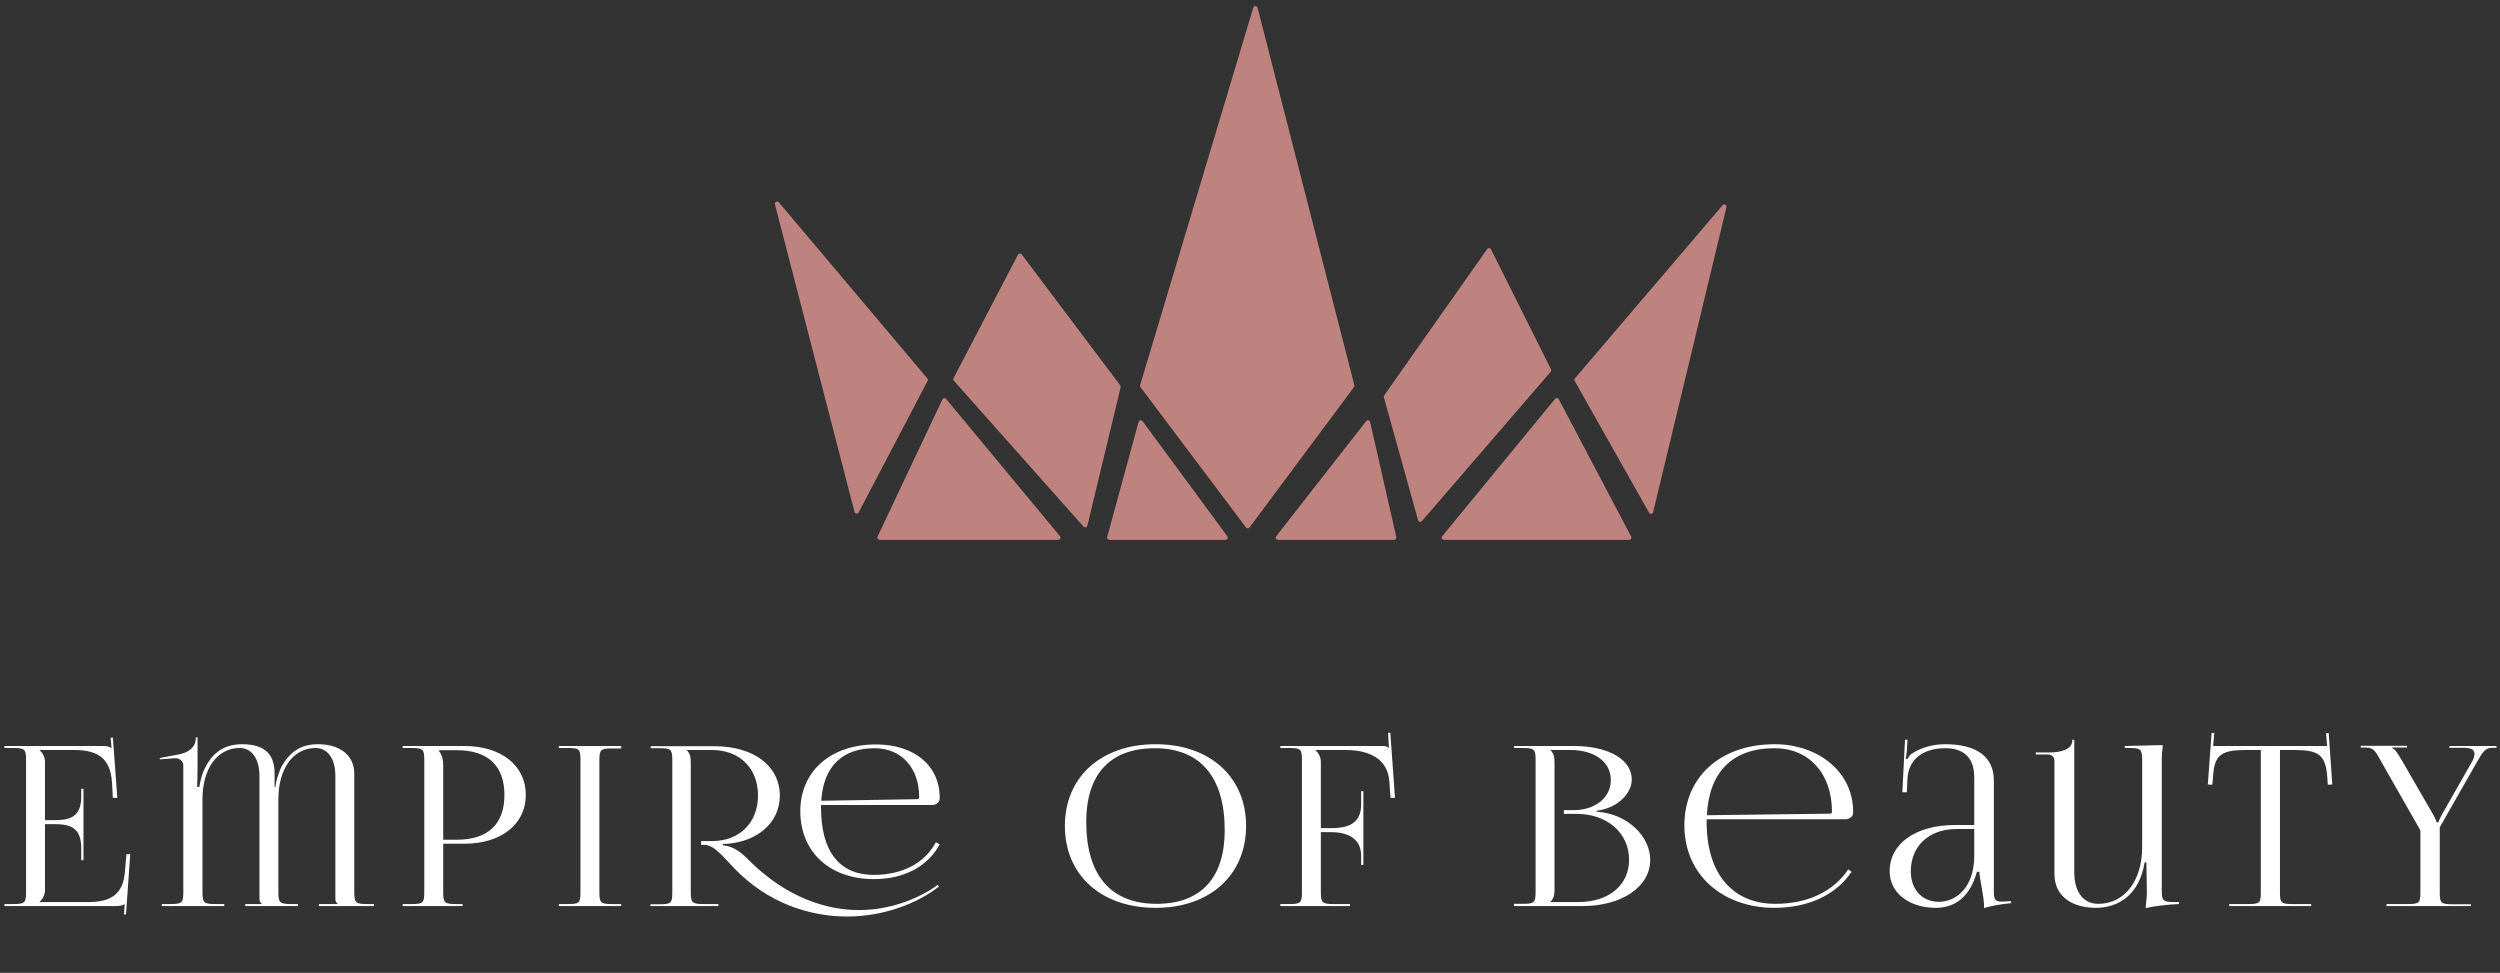 <svg width="1123" height="437" viewBox="0 0 1123 437" fill="none" xmlns="http://www.w3.org/2000/svg">
<rect x="0" y="0" width="1123" height="437" fill="#333333" stroke="none"/>
<path d="M416.688 171.095L385.704 230.202C385.28 231.013 384.08 230.874 383.851 229.989L348.1 91.754C347.834 90.724 349.147 90.046 349.833 90.859L416.567 169.986C416.829 170.297 416.877 170.735 416.688 171.095Z" fill="#BE837F"/>
<path d="M423.329 179.42L394.175 241.073C393.861 241.736 394.345 242.5 395.079 242.5H475.371C476.218 242.5 476.682 241.513 476.141 240.862L425.002 179.209C424.535 178.645 423.642 178.758 423.329 179.42Z" fill="#BE837F"/>
<path d="M503.39 173.958L488.447 236.138C488.259 236.924 487.264 237.173 486.728 236.569L428.458 171.015C428.182 170.705 428.127 170.257 428.319 169.889L457.267 114.405C457.607 113.753 458.511 113.679 458.953 114.267L503.217 173.123C503.396 173.362 503.46 173.668 503.39 173.958Z" fill="#BE837F"/>
<path d="M497.344 241.237L511.456 189.495C511.676 188.688 512.73 188.492 513.226 189.165L551.327 240.907C551.813 241.567 551.342 242.5 550.522 242.5H498.309C497.65 242.5 497.171 241.873 497.344 241.237Z" fill="#BE837F"/>
<path d="M559.697 236.932L512.304 173.904C512.113 173.65 512.054 173.32 512.145 173.016L562.967 3.446C563.258 2.475 564.642 2.503 564.894 3.485L608.381 173.038C608.456 173.33 608.395 173.641 608.215 173.883L561.298 236.928C560.899 237.463 560.098 237.465 559.697 236.932Z" fill="#BE837F"/>
<path d="M626.247 242.5H574.051C573.218 242.5 572.75 241.541 573.263 240.884L613.704 189.158C614.223 188.494 615.28 188.731 615.466 189.553L627.222 241.278C627.365 241.904 626.889 242.5 626.247 242.5Z" fill="#BE837F"/>
<path d="M636.999 233.7L621.627 178.456C621.547 178.167 621.6 177.858 621.773 177.613L668.036 111.869C668.472 111.25 669.41 111.321 669.749 111.997L696.702 165.904C696.883 166.265 696.828 166.699 696.565 167.004L638.72 234.085C638.198 234.69 637.213 234.47 636.999 233.7Z" fill="#BE837F"/>
<path d="M648.616 242.5H731.842C732.595 242.5 733.078 241.7 732.727 241.034L700.202 179.331C699.868 178.699 698.998 178.61 698.545 179.163L647.843 240.865C647.307 241.518 647.771 242.5 648.616 242.5Z" fill="#BE837F"/>
<path d="M707.344 171.109L740.751 230.287C741.197 231.078 742.382 230.912 742.594 230.029L775.524 93.06C775.77 92.037 774.473 91.377 773.791 92.177L707.454 169.968C707.181 170.288 707.137 170.743 707.344 171.109Z" fill="#BE837F"/>
<path d="M37.5 386.4V354.3H36.5V357.8C36.5 367.4 30.8 368.4 24.6 368.4H20.2V342.2C20.2 340 19.1 338.2 17.8 337V336.9H33.3C43.9 336.9 49.6 340.6 50.3 351.4L50.7 358.4H52.7L50.7 331.3L49.7 331.4L50.1 336H49.9C49.2 335.3 47.6 335.1 45.9 335.1H2V336H5.8C11.1 336 11.7 336.5 11.7 341.3V400.8C11.7 405.6 11.1 406.1 5.8 406.1H2V407H51.8C53.6 407 55.1 406.8 55.9 406.1H56L55.7 410.7L56.6 410.8L58.5 383.7H56.8L56.1 391.7C55.3 401.3 50.3 405.2 39.7 405.2H17.8V405.1C19.1 403.9 20.2 402.1 20.2 399.9V370.2H24.6C30.8 370.2 36.5 371.3 36.5 380.9V386.4H37.5ZM72.742 407H100.742V406.1H96.942C91.642 406.1 90.942 405.6 90.942 400.8V359.1C90.942 345.2 97.642 336 107.742 336C112.742 336 116.542 340.4 116.542 348.5V403.3C116.542 404.9 116.742 405.2 117.542 405.9V406.1H110.142V407H133.842V406.1H131.042C125.742 406.1 125.042 405.6 125.042 400.8V359.1C125.042 345.2 131.742 336 141.842 336C146.842 336 150.642 340.4 150.642 348.5V403.3C150.642 404.9 150.842 405.2 151.642 405.9V406.1H143.242V407H167.942V406.1H165.142C159.842 406.1 159.142 405.6 159.142 400.8V347.6C159.142 338.9 152.242 334.3 142.842 334.3C134.742 334.3 130.042 338.1 126.542 344.2C126.042 345 123.942 350.2 123.742 353.5H123.342V347.5C123.342 340.1 120.242 334.3 108.742 334.3C100.042 334.3 94.642 338.8 91.342 346.6C90.542 348.5 89.842 351.4 89.542 353.5H88.542C88.642 352.5 88.742 345.9 88.742 344.3V331.2H87.942V331.6C87.942 335.7 84.642 338.1 80.242 338.9L71.742 340.5L71.842 341.1L78.342 340.6H78.642C80.842 340.6 82.342 342 82.342 343.8V400.8C82.342 405.6 81.742 406.1 76.442 406.1H72.642L72.742 407ZM197.287 337H205.287C219.187 337 226.587 344 226.587 357.1C226.587 370.2 219.187 377.2 205.287 377.2H199.087V343.7C199.087 341.4 198.587 339.1 197.287 337.5V337ZM180.887 407H207.787V406.1H205.087C199.787 406.1 199.087 405.6 199.087 400.8V379H208.587C225.187 379 236.187 370.2 236.187 357.1C236.187 343.9 225.187 335.1 208.587 335.1H180.887V336H184.687C189.987 336 190.587 336.5 190.587 341.3V400.8C190.587 405.6 189.987 406.1 184.687 406.1H180.887V407ZM251.043 407H279.043V406.1H275.243C269.943 406.1 269.243 405.7 269.243 400.9V341.4C269.243 336.6 269.943 336.2 275.243 336.2H279.043V335.1H251.043V336H254.843C260.143 336 260.743 336.4 260.743 341.2V400.9C260.743 405.7 260.143 406.1 254.843 406.1H251.043V407ZM368.898 361.6H418.698C420.698 361.6 422.098 360.3 422.098 358.7V358.2C422.098 343.9 410.698 334.4 393.498 334.4C373.198 334.4 359.498 346.4 359.498 364.4C359.498 382.7 372.698 394.9 392.598 394.9C406.398 394.9 416.898 389 422.098 379.3L420.398 378.3C415.598 387.5 405.598 393 392.498 393C376.998 393 368.798 382.4 368.798 362.7V361.5L368.898 361.6ZM292.098 407H322.698V406.1H316.298C310.998 406.1 310.298 405.6 310.298 400.8V342.2C310.298 339.9 309.798 338.2 308.498 337V336.9H319.898C332.198 336.9 340.498 345.1 340.498 357.3C340.498 369.6 332.198 377.8 319.898 377.8H314.898V379.5H316.198C320.698 379.5 324.298 384.3 329.698 389.9C344.898 405.8 363.898 411.7 380.498 411.7C396.898 411.7 411.998 405.9 421.798 398.2L421.198 397.5C417.398 400.5 403.798 408.8 385.898 408.8C371.698 408.8 353.698 403.6 336.498 386.5C332.898 382.8 329.398 380.1 324.698 379.7V379.1L326.998 379C340.198 377.9 350.298 369.6 350.298 357.4C350.298 344.1 338.598 335.2 320.998 335.2H292.298V336.1H296.198C301.398 336.1 301.998 336.6 301.998 341.4V400.9C301.998 405.7 301.398 406.2 296.198 406.2H292.298L292.098 407ZM368.898 359.7C369.898 344.3 378.298 336.1 392.898 336.1C404.898 336.1 412.898 344.9 412.898 358.1C412.898 358.7 412.598 359 411.998 359L368.898 359.7ZM519.141 407.8C543.441 407.8 559.741 393.1 559.741 371C559.741 349 543.441 334.3 519.141 334.3C494.641 334.3 478.341 349 478.341 371C478.341 393.1 494.641 407.8 519.141 407.8ZM519.541 406C498.941 406 487.941 393.1 487.941 369.2C487.941 347.7 498.741 336.1 518.741 336.1C539.141 336.1 550.141 349 550.141 372.9C550.141 394.4 539.441 406 519.541 406ZM575.125 407H606.425V406.1H599.325C594.025 406.1 593.325 405.6 593.325 400.8V373.8H597.725C606.625 373.8 611.425 377.5 611.425 384.4V388.5H612.425V355.4H611.425V361.4C611.425 371 603.925 372 597.725 372H593.325V342.2C593.325 340 592.225 338.2 590.925 337V336.9H604.225C614.825 336.9 623.525 340.6 624.125 351.4L624.625 358.4H626.625L624.525 329.1L623.525 329.2L623.925 336H623.825C623.025 335.3 622.625 335.1 620.825 335.1H575.125V336H578.925C584.225 336 584.825 336.5 584.825 341.3V400.8C584.825 405.6 584.225 406.1 578.925 406.1H575.125V407ZM696.486 405.2V405C697.786 403.8 698.286 402.2 698.286 399.9V342.2C698.286 339.9 697.786 338.2 696.486 337V336.9H705.386C716.386 336.9 723.586 342.3 723.586 350.4C723.586 358.3 716.586 363.9 706.886 363.9H702.486V365.6H708.286C721.986 365.6 731.786 374.2 731.786 386.2C731.786 397.6 722.686 405.2 708.986 405.2H696.486ZM680.086 407H710.986C727.986 407 741.286 398.7 741.286 386.2C741.286 376 731.386 365.5 717.186 364.6V364.2C727.286 362.9 732.986 355.9 732.986 350.2C732.986 341.1 722.486 335.1 706.886 335.1H680.086V336H683.886C689.186 336 689.786 336.5 689.786 341.3V400.7C689.786 405.5 689.186 406 683.886 406H680.086V407ZM829.023 368C830.923 368 832.423 366.7 832.423 365.1V364.6C832.423 346.4 816.323 334.3 797.223 334.3C772.923 334.3 756.623 348.9 756.623 370.8C756.623 393 773.923 407.8 797.023 407.8C812.623 407.8 824.923 401.8 831.723 391.6L830.223 390.5C823.823 400.2 812.323 406 797.523 406C778.723 406 766.623 393.1 766.623 369.2V368H829.023ZM766.723 366.2C767.723 346.6 778.323 336.1 797.123 336.1C812.623 336.1 822.923 347.5 822.923 364.6C822.923 365.2 822.623 365.5 822.123 365.5L766.723 366.2ZM886.835 370.6H878.235C860.535 370.6 848.835 378.9 848.835 391.4C848.835 401.2 857.735 407.8 869.535 407.8C877.535 407.8 884.735 403.6 888.035 391.6H889.135C889.235 395.1 891.235 402.6 891.235 407.1V407.9C894.335 407 898.035 406.2 903.435 405.7L903.335 404.8L901.435 404.9C900.635 404.9 899.935 405 899.235 405C895.935 405 895.635 403.9 895.635 399.9V350.5C895.635 340 887.935 334.3 873.735 334.3C867.135 334.3 861.935 336.4 858.535 338.7C857.835 339.2 856.935 340.7 856.835 341L856.035 340.8C856.235 340.1 856.335 339 856.535 337.6L856.835 332.3H855.735L854.535 355.9H856.535L856.835 349.7C857.235 341.9 862.935 336.1 873.835 336.1C882.335 336.1 886.835 340.6 886.835 349.2V370.6ZM886.835 372.4V384.4C886.835 398.7 878.635 405.1 870.935 405.1C863.435 405.1 858.335 399.6 858.335 391.4C858.335 380 866.535 372.4 878.835 372.4H886.835ZM978.864 405.2H976.964C971.664 405.2 971.064 404.7 971.064 399.9V340.8C971.064 339 971.264 337.5 971.464 335.5V334.7L954.464 335.1V336H956.264C961.564 336 962.264 336.5 962.264 341.3V380.5C962.264 395.8 954.264 406 942.564 406C936.164 406 931.764 401.1 931.764 391.8V332.3H930.864V332.7C930.864 336.8 925.264 338 920.764 338H914.464V338.9H919.664C921.764 338.9 922.864 340 922.864 341.9V392.7C922.864 402.5 930.664 407.8 941.464 407.8C951.764 407.8 961.064 401.8 963.364 387.4H964.164V387.8C964.164 389.7 964.364 397.3 964.364 399.8V401.4C964.364 403.2 964.064 405.1 963.864 407.1V407.9C968.164 407 973.464 406.3 978.764 406.1L978.864 405.2ZM1001.36 407H1038.16V406.1H1029.96C1024.66 406.1 1024.16 405.6 1024.16 400.8V336.9H1030.56C1041.06 336.9 1044.56 338.8 1045.36 348.4L1045.66 352.5L1047.66 352.4L1046.06 329.3L1044.86 329.4L1045.36 335.1H994.156L994.656 329.3L993.456 329.2L991.756 352.4L993.756 352.5L994.156 348.4C994.656 338.8 998.356 336.9 1008.96 336.9H1015.56V400.8C1015.56 405.6 1015.06 406.1 1009.76 406.1H1001.36V407ZM1072.04 407H1109.94V406.2H1101.84C1096.54 406.2 1095.94 405.7 1095.94 400.9V371.6L1112.24 343C1115.14 337.9 1116.24 335.9 1119.64 335.9H1121.44V335.1H1100.24V335.9H1106.84C1110.34 335.9 1111.54 337 1111.54 338.7C1111.54 339.9 1110.94 341.4 1109.94 343L1096.74 366.2C1096.24 367.2 1095.44 368.8 1095.34 369.4H1094.54C1094.44 368.8 1093.64 367.1 1093.14 366.2L1078.94 341.6C1077.14 338.6 1075.94 336.5 1074.44 336V335.8H1081.24V335H1060.44V335.8H1062.74C1066.74 335.8 1067.34 338.2 1070.04 342.8L1087.24 373V400.8C1087.24 405.6 1086.74 406.1 1081.44 406.1H1072.04V407Z" fill="white"/>
</svg>
